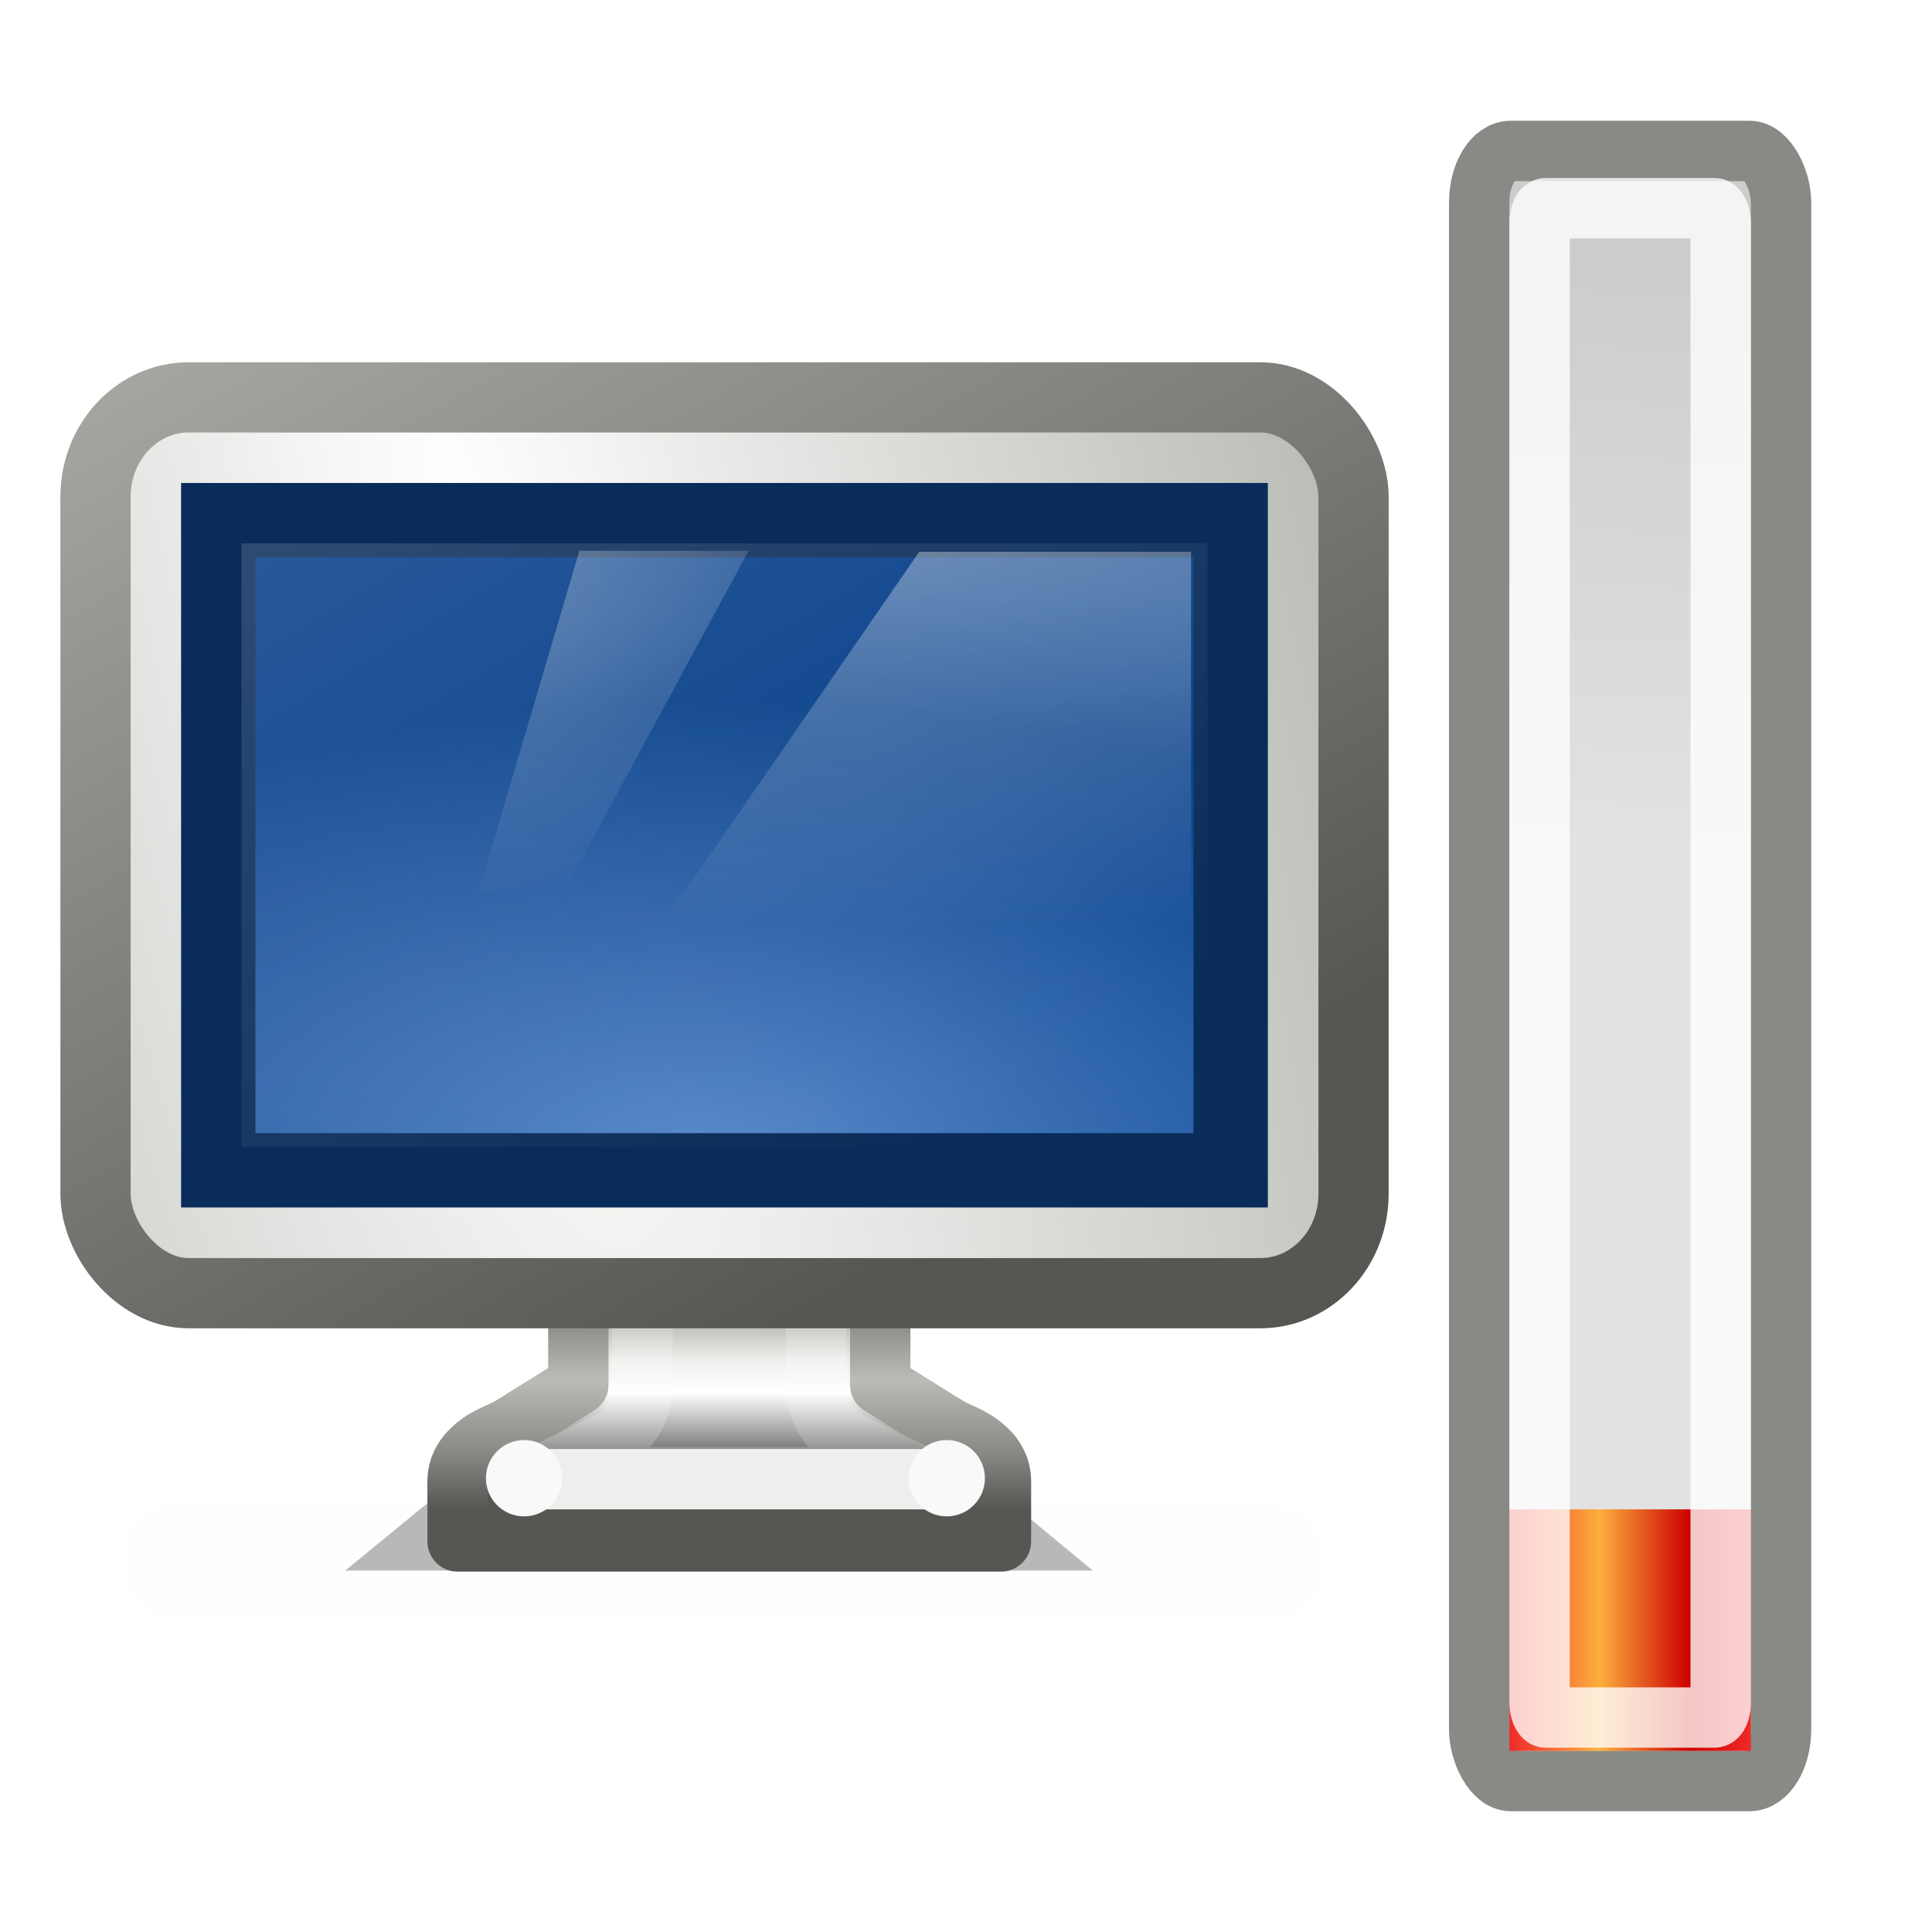 <?xml version="1.0" encoding="UTF-8" standalone="no"?>
<!-- Created with Inkscape (http://www.inkscape.org/) -->

<svg
   xmlns:dc="http://purl.org/dc/elements/1.1/"
   xmlns:cc="http://creativecommons.org/ns#"
   xmlns:rdf="http://www.w3.org/1999/02/22-rdf-syntax-ns#"
   xmlns:svg="http://www.w3.org/2000/svg"
   xmlns="http://www.w3.org/2000/svg"
   xmlns:xlink="http://www.w3.org/1999/xlink"
   xmlns:sodipodi="http://sodipodi.sourceforge.net/DTD/sodipodi-0.dtd"
   xmlns:inkscape="http://www.inkscape.org/namespaces/inkscape"
   width="32"
   height="32"
   id="svg3480"
   version="1.1"
   inkscape:version="0.48.4 r9939"
   sodipodi:docname="xfpm-monitor-000.svg">
  <defs
     id="defs3482">
    <linearGradient
       inkscape:collect="always"
       xlink:href="#linearGradient3847-4"
       id="linearGradient3356"
       gradientUnits="userSpaceOnUse"
       gradientTransform="matrix(0.644,0,0,0.972,143.747,121.282)"
       x1="328.628"
       y1="74.433"
       x2="327.479"
       y2="67.362" />
    <linearGradient
       inkscape:collect="always"
       id="linearGradient3847-4">
      <stop
         style="stop-color:#babdb6;stop-opacity:1;"
         offset="0"
         id="stop3849-9" />
      <stop
         style="stop-color:#babdb6;stop-opacity:0;"
         offset="1"
         id="stop3851-2" />
    </linearGradient>
    <linearGradient
       inkscape:collect="always"
       xlink:href="#linearGradient4772-9"
       id="linearGradient3358"
       gradientUnits="userSpaceOnUse"
       x1="327.92"
       y1="93.75"
       x2="327.92"
       y2="88.849" />
    <linearGradient
       inkscape:collect="always"
       id="linearGradient4772-9">
      <stop
         style="stop-color:#000000;stop-opacity:1;"
         offset="0"
         id="stop4774-8" />
      <stop
         style="stop-color:#000000;stop-opacity:0;"
         offset="1"
         id="stop4776-3" />
    </linearGradient>
    <filter
       inkscape:collect="always"
       id="filter4768-2"
       x="-0.114"
       width="1.228"
       y="-0.568"
       height="2.135"
       color-interpolation-filters="sRGB">
      <feGaussianBlur
         inkscape:collect="always"
         stdDeviation="0.946"
         id="feGaussianBlur4770-2" />
    </filter>
    <filter
       height="2.339"
       y="-0.669"
       width="1.122"
       x="-0.061"
       id="filter6655-8"
       inkscape:collect="always"
       color-interpolation-filters="sRGB">
      <feGaussianBlur
         id="feGaussianBlur6657-4"
         stdDeviation="1.168"
         inkscape:collect="always" />
    </filter>
    <linearGradient
       inkscape:collect="always"
       xlink:href="#linearGradient4693-0"
       id="linearGradient3360"
       gradientUnits="userSpaceOnUse"
       gradientTransform="translate(-20,0)"
       x1="333.562"
       y1="192.913"
       x2="333.562"
       y2="196.265" />
    <linearGradient
       id="linearGradient4693-0">
      <stop
         id="stop4695-3"
         offset="0"
         style="stop-color:#555753;stop-opacity:1" />
      <stop
         style="stop-color:#babdb6;stop-opacity:1"
         offset="0.301"
         id="stop4701-9" />
      <stop
         id="stop3408-0"
         offset="0.48"
         style="stop-color:#eeeeec;stop-opacity:1" />
      <stop
         style="stop-color:#ffffff;stop-opacity:1"
         offset="0.643"
         id="stop4699-6" />
      <stop
         id="stop4697-7"
         offset="1"
         style="stop-color:#555753;stop-opacity:1" />
    </linearGradient>
    <linearGradient
       inkscape:collect="always"
       xlink:href="#linearGradient3380"
       id="linearGradient3362"
       gradientUnits="userSpaceOnUse"
       gradientTransform="translate(-20,0)"
       x1="336.562"
       y1="192.875"
       x2="336.562"
       y2="196.993" />
    <linearGradient
       id="linearGradient3380">
      <stop
         style="stop-color:#555753;stop-opacity:1"
         offset="0"
         id="stop3382" />
      <stop
         id="stop3410"
         offset="0.479"
         style="stop-color:#babdb6;stop-opacity:1" />
      <stop
         style="stop-color:#888a85;stop-opacity:1"
         offset="0.769"
         id="stop3412" />
      <stop
         style="stop-color:#555753;stop-opacity:1"
         offset="1"
         id="stop3384" />
    </linearGradient>
    <radialGradient
       inkscape:collect="always"
       xlink:href="#linearGradient8702"
       id="radialGradient3364"
       gradientUnits="userSpaceOnUse"
       gradientTransform="matrix(0.597,2.355,-0.602,0.152,159.26,-569.61)"
       cx="314.31"
       cy="61.655"
       fx="314.31"
       fy="61.655"
       r="23" />
    <linearGradient
       id="linearGradient8702"
       inkscape:collect="always">
      <stop
         id="stop8704"
         offset="0"
         style="stop-color:#ffffff;stop-opacity:1" />
      <stop
         id="stop8706"
         offset="1"
         style="stop-color:#babdb6;stop-opacity:1" />
    </linearGradient>
    <linearGradient
       inkscape:collect="always"
       xlink:href="#linearGradient5538-0"
       id="linearGradient3366"
       gradientUnits="userSpaceOnUse"
       gradientTransform="matrix(0.467,0,0,0.467,164.626,152.043)"
       x1="315.04"
       y1="89.237"
       x2="291.661"
       y2="45.184" />
    <linearGradient
       id="linearGradient5538-0"
       inkscape:collect="always">
      <stop
         id="stop5540-8"
         offset="0"
         style="stop-color:#555753;stop-opacity:1;" />
      <stop
         id="stop5542-5"
         offset="1"
         style="stop-color:#babdb6;stop-opacity:1" />
    </linearGradient>
    <radialGradient
       inkscape:collect="always"
       xlink:href="#linearGradient12756-9-7"
       id="radialGradient13036"
       gradientUnits="userSpaceOnUse"
       gradientTransform="matrix(0.849,0,0,0.37,284.695,147.032)"
       cx="34.327"
       cy="114.159"
       fx="34.327"
       fy="114.159"
       r="19" />
    <linearGradient
       id="linearGradient12756-9-7">
      <stop
         style="stop-color:#5789ca;stop-opacity:1"
         offset="0"
         id="stop12758-0-5" />
      <stop
         style="stop-color:#023c88;stop-opacity:1"
         offset="1"
         id="stop12760-5-6" />
    </linearGradient>
    <linearGradient
       inkscape:collect="always"
       xlink:href="#linearGradient5687-3"
       id="linearGradient3370"
       gradientUnits="userSpaceOnUse"
       gradientTransform="matrix(0.077,0,0,0.071,302.615,175.041)"
       x1="88"
       y1="44.5"
       x2="178"
       y2="202.5" />
    <linearGradient
       inkscape:collect="always"
       id="linearGradient5687-3">
      <stop
         style="stop-color:#ffffff;stop-opacity:1;"
         offset="0"
         id="stop5689-6" />
      <stop
         style="stop-color:#ffffff;stop-opacity:0;"
         offset="1"
         id="stop5691-4" />
    </linearGradient>
    <radialGradient
       inkscape:collect="always"
       xlink:href="#linearGradient4788-1"
       id="radialGradient3372"
       gradientUnits="userSpaceOnUse"
       gradientTransform="matrix(2.92,2.523046e-8,0,0.625,-639.957,143.913)"
       cx="327.5"
       cy="58"
       fx="327.5"
       fy="58"
       r="12.5" />
    <linearGradient
       inkscape:collect="always"
       id="linearGradient4788-1">
      <stop
         style="stop-color:#ffffff;stop-opacity:1;"
         offset="0"
         id="stop4790-7" />
      <stop
         style="stop-color:#ffffff;stop-opacity:0;"
         offset="1"
         id="stop4792-1" />
    </linearGradient>
    <radialGradient
       inkscape:collect="always"
       xlink:href="#linearGradient4788-7-1"
       id="radialGradient3374"
       gradientUnits="userSpaceOnUse"
       gradientTransform="matrix(-0.861,3.7279326e-7,0.042,-0.605,586.484,215.187)"
       cx="326.021"
       cy="58"
       fx="326.021"
       fy="58"
       r="12.5" />
    <linearGradient
       inkscape:collect="always"
       id="linearGradient4788-7-1">
      <stop
         style="stop-color:#ffffff;stop-opacity:1;"
         offset="0"
         id="stop4790-8-2" />
      <stop
         style="stop-color:#ffffff;stop-opacity:0;"
         offset="1"
         id="stop4792-6-8" />
    </linearGradient>
    <linearGradient
       inkscape:collect="always"
       xlink:href="#linearGradient11187"
       id="linearGradient3376"
       gradientUnits="userSpaceOnUse"
       x1="169.536"
       y1="406.257"
       x2="169.536"
       y2="381.704" />
    <linearGradient
       inkscape:collect="always"
       id="linearGradient11187">
      <stop
         style="stop-color:#ffffff;stop-opacity:1"
         offset="0"
         id="stop11189" />
      <stop
         style="stop-color:#d3d7cf;stop-opacity:1"
         offset="1"
         id="stop11191" />
    </linearGradient>
    <linearGradient
       inkscape:collect="always"
       xlink:href="#linearGradient4538-8"
       id="linearGradient3378"
       gradientUnits="userSpaceOnUse"
       x1="110.532"
       y1="416.369"
       x2="110.532"
       y2="368.067" />
    <linearGradient
       id="linearGradient4538-8">
      <stop
         style="stop-color:#555753;stop-opacity:1;"
         offset="0"
         id="stop4540-9" />
      <stop
         style="stop-color:#888a85;stop-opacity:1"
         offset="1"
         id="stop4542-3" />
    </linearGradient>
    <linearGradient
       inkscape:collect="always"
       xlink:href="#linearGradient4574-2"
       id="linearGradient3381"
       gradientUnits="userSpaceOnUse"
       gradientTransform="matrix(0.359,0,0,0.4,229.287,160.2)"
       x1="316.183"
       y1="83.225"
       x2="316.183"
       y2="90.82" />
    <linearGradient
       inkscape:collect="always"
       id="linearGradient4574-2">
      <stop
         style="stop-color:#2e3436;stop-opacity:1"
         offset="0"
         id="stop4576-8" />
      <stop
         style="stop-color:#888a85;stop-opacity:1"
         offset="1"
         id="stop4578-8" />
    </linearGradient>
    <linearGradient
       inkscape:collect="always"
       xlink:href="#linearGradient7758"
       id="linearGradient3403"
       gradientUnits="userSpaceOnUse"
       x1="307.531"
       y1="193.188"
       x2="307.531"
       y2="189.119" />
    <linearGradient
       inkscape:collect="always"
       id="linearGradient7758">
      <stop
         style="stop-color:#babdb6;stop-opacity:1;"
         offset="0"
         id="stop7760" />
      <stop
         style="stop-color:#babdb6;stop-opacity:0;"
         offset="1"
         id="stop7762" />
    </linearGradient>
    <linearGradient
       inkscape:collect="always"
       xlink:href="#linearGradient7758"
       id="linearGradient3383"
       gradientUnits="userSpaceOnUse"
       x1="307.531"
       y1="193.188"
       x2="307.531"
       y2="189.119" />
    <linearGradient
       inkscape:collect="always"
       xlink:href="#linearGradient7758"
       id="linearGradient3385"
       gradientUnits="userSpaceOnUse"
       x1="307.531"
       y1="193.188"
       x2="307.531"
       y2="189.119" />
    <linearGradient
       inkscape:collect="always"
       xlink:href="#linearGradient7758"
       id="linearGradient3387"
       gradientUnits="userSpaceOnUse"
       x1="307.531"
       y1="193.188"
       x2="307.531"
       y2="189.119" />
    <linearGradient
       inkscape:collect="always"
       xlink:href="#linearGradient7758"
       id="linearGradient3389"
       gradientUnits="userSpaceOnUse"
       x1="307.531"
       y1="193.188"
       x2="307.531"
       y2="189.119" />
    <linearGradient
       inkscape:collect="always"
       xlink:href="#linearGradient7758"
       id="linearGradient3391"
       gradientUnits="userSpaceOnUse"
       x1="307.531"
       y1="193.188"
       x2="307.531"
       y2="189.119" />
    <linearGradient
       inkscape:collect="always"
       xlink:href="#linearGradient7758"
       id="linearGradient3393"
       gradientUnits="userSpaceOnUse"
       x1="307.531"
       y1="193.188"
       x2="307.531"
       y2="189.119" />
    <linearGradient
       inkscape:collect="always"
       xlink:href="#linearGradient7758"
       id="linearGradient3395"
       gradientUnits="userSpaceOnUse"
       gradientTransform="translate(0,1)"
       x1="307.531"
       y1="193.188"
       x2="307.531"
       y2="189.119" />
    <linearGradient
       inkscape:collect="always"
       xlink:href="#linearGradient7758"
       id="linearGradient3397"
       gradientUnits="userSpaceOnUse"
       x1="307.531"
       y1="193.188"
       x2="307.531"
       y2="189.119" />
    <linearGradient
       inkscape:collect="always"
       xlink:href="#linearGradient7758"
       id="linearGradient3399"
       gradientUnits="userSpaceOnUse"
       x1="307.531"
       y1="193.188"
       x2="307.531"
       y2="189.119" />
    <linearGradient
       inkscape:collect="always"
       xlink:href="#linearGradient7758"
       id="linearGradient3401"
       gradientUnits="userSpaceOnUse"
       x1="307.531"
       y1="193.188"
       x2="307.531"
       y2="189.119" />
    <linearGradient
       inkscape:collect="always"
       xlink:href="#linearGradient9056-8-4"
       id="linearGradient4524-1"
       x1="26"
       y1="1045.862"
       x2="28"
       y2="1045.862"
       gradientUnits="userSpaceOnUse"
       gradientTransform="matrix(2,0,0,1.6,-27,-628.017)" />
    <linearGradient
       id="linearGradient9056-8-4">
      <stop
         style="stop-color:#edd400;stop-opacity:1"
         offset="0"
         id="stop9058-5-1" />
      <stop
         id="stop9060-7-0"
         offset="0.372"
         style="stop-color:#fce94f;stop-opacity:1" />
      <stop
         id="stop9062-8-4"
         offset="0.744"
         style="stop-color:#c4a000;stop-opacity:1" />
      <stop
         style="stop-color:#edd400;stop-opacity:1"
         offset="1"
         id="stop9064-8-7" />
    </linearGradient>
    <linearGradient
       id="linearGradient4304-8">
      <stop
         style="stop-color:#cccccc;stop-opacity:1;"
         offset="0"
         id="stop4306-9" />
      <stop
         style="stop-color:#e2e2e2;stop-opacity:1;"
         offset="1"
         id="stop4308-4" />
    </linearGradient>
    <linearGradient
       y2="20.639"
       x2="37.715"
       y1="5.171"
       x1="38.187"
       gradientTransform="matrix(0.384,0,0,0.631,12.022,1021.286)"
       gradientUnits="userSpaceOnUse"
       id="linearGradient3189-2"
       xlink:href="#linearGradient4304-8"
       inkscape:collect="always" />
    <linearGradient
       inkscape:collect="always"
       xlink:href="#linearGradient5129"
       id="linearGradient4524"
       x1="26"
       y1="1045.862"
       x2="28"
       y2="1045.862"
       gradientUnits="userSpaceOnUse"
       gradientTransform="matrix(2,0,0,0.8,-27,210.673)" />
    <linearGradient
       id="linearGradient5129">
      <stop
         id="stop5131"
         offset="0"
         style="stop-color:#ef2929;stop-opacity:1" />
      <stop
         style="stop-color:#fcaf3e;stop-opacity:1"
         offset="0.372"
         id="stop5133" />
      <stop
         style="stop-color:#cc0000;stop-opacity:1"
         offset="0.744"
         id="stop5135" />
      <stop
         id="stop5137"
         offset="1"
         style="stop-color:#ef2929;stop-opacity:1" />
    </linearGradient>
    <linearGradient
       y2="20.639"
       x2="37.715"
       y1="5.171"
       x1="38.187"
       gradientTransform="matrix(0.384,0,0,0.631,12.022,1021.286)"
       gradientUnits="userSpaceOnUse"
       id="linearGradient3066"
       xlink:href="#linearGradient4304"
       inkscape:collect="always" />
    <linearGradient
       id="linearGradient4304">
      <stop
         style="stop-color:#cccccc;stop-opacity:1;"
         offset="0"
         id="stop4306" />
      <stop
         style="stop-color:#e2e2e2;stop-opacity:1;"
         offset="1"
         id="stop4308" />
    </linearGradient>
    <linearGradient
       y2="20.639"
       x2="37.715"
       y1="5.171"
       x1="38.187"
       gradientTransform="matrix(0.384,0,0,0.631,12.022,1021.286)"
       gradientUnits="userSpaceOnUse"
       id="linearGradient3233"
       xlink:href="#linearGradient4304"
       inkscape:collect="always" />
    <linearGradient
       inkscape:collect="always"
       xlink:href="#linearGradient3847-4"
       id="linearGradient3149"
       gradientUnits="userSpaceOnUse"
       gradientTransform="matrix(0.644,0,0,0.972,-198.175,969.645)"
       x1="328.628"
       y1="74.433"
       x2="327.479"
       y2="67.362" />
    <linearGradient
       inkscape:collect="always"
       xlink:href="#linearGradient4772-9"
       id="linearGradient3151"
       gradientUnits="userSpaceOnUse"
       x1="327.92"
       y1="93.75"
       x2="327.92"
       y2="88.849" />
    <radialGradient
       inkscape:collect="always"
       xlink:href="#linearGradient8702"
       id="radialGradient3153"
       gradientUnits="userSpaceOnUse"
       gradientTransform="matrix(0.597,2.355,-0.602,0.152,159.26,-569.61)"
       cx="314.31"
       cy="61.655"
       fx="314.31"
       fy="61.655"
       r="23" />
    <linearGradient
       inkscape:collect="always"
       xlink:href="#linearGradient5538-0"
       id="linearGradient3155"
       gradientUnits="userSpaceOnUse"
       gradientTransform="matrix(0.467,0,0,0.467,164.626,152.043)"
       x1="315.04"
       y1="89.237"
       x2="291.661"
       y2="45.184" />
    <radialGradient
       inkscape:collect="always"
       xlink:href="#linearGradient8702"
       id="radialGradient3158"
       gradientUnits="userSpaceOnUse"
       gradientTransform="matrix(0.592,2.496,-0.597,0.161,-141.497,235.176)"
       cx="314.31"
       cy="61.655"
       fx="314.31"
       fy="61.655"
       r="23" />
    <linearGradient
       inkscape:collect="always"
       xlink:href="#linearGradient5538-0"
       id="linearGradient3160"
       gradientUnits="userSpaceOnUse"
       gradientTransform="matrix(0.463,0,0,0.495,-136.173,999.965)"
       x1="315.04"
       y1="89.237"
       x2="291.661"
       y2="45.184" />
    <radialGradient
       inkscape:collect="always"
       xlink:href="#linearGradient12756-9-7"
       id="radialGradient3162"
       gradientUnits="userSpaceOnUse"
       gradientTransform="matrix(0.849,0,0,0.37,284.695,147.032)"
       cx="34.327"
       cy="114.159"
       fx="34.327"
       fy="114.159"
       r="19" />
    <linearGradient
       inkscape:collect="always"
       xlink:href="#linearGradient5687-3"
       id="linearGradient3164"
       gradientUnits="userSpaceOnUse"
       gradientTransform="matrix(0.077,0,0,0.071,302.615,175.041)"
       x1="88"
       y1="44.5"
       x2="178"
       y2="202.5" />
    <radialGradient
       inkscape:collect="always"
       xlink:href="#linearGradient4788-1"
       id="radialGradient3166"
       gradientUnits="userSpaceOnUse"
       gradientTransform="matrix(2.92,2.523046e-8,0,0.625,-639.957,143.913)"
       cx="327.5"
       cy="58"
       fx="327.5"
       fy="58"
       r="12.5" />
    <radialGradient
       inkscape:collect="always"
       xlink:href="#linearGradient4788-7-1"
       id="radialGradient3168"
       gradientUnits="userSpaceOnUse"
       gradientTransform="matrix(-0.861,3.7279326e-7,0.042,-0.605,586.484,215.187)"
       cx="326.021"
       cy="58"
       fx="326.021"
       fy="58"
       r="12.5" />
    <radialGradient
       inkscape:collect="always"
       xlink:href="#linearGradient12756-9-7"
       id="radialGradient3176"
       gradientUnits="userSpaceOnUse"
       gradientTransform="matrix(0.849,0,0,0.37,284.695,147.032)"
       cx="34.327"
       cy="114.159"
       fx="34.327"
       fy="114.159"
       r="19" />
    <linearGradient
       inkscape:collect="always"
       xlink:href="#linearGradient5687-3"
       id="linearGradient3178"
       gradientUnits="userSpaceOnUse"
       gradientTransform="matrix(0.077,0,0,0.071,302.615,175.041)"
       x1="88"
       y1="44.5"
       x2="178"
       y2="202.5" />
    <linearGradient
       inkscape:collect="always"
       xlink:href="#linearGradient5687-3"
       id="linearGradient3181"
       gradientUnits="userSpaceOnUse"
       gradientTransform="matrix(0.077,0,0,0.081,0.615,1023.555)"
       x1="88"
       y1="44.5"
       x2="178"
       y2="202.5" />
    <radialGradient
       inkscape:collect="always"
       xlink:href="#linearGradient12756-9-7"
       id="radialGradient3184"
       gradientUnits="userSpaceOnUse"
       gradientTransform="matrix(0.835,0,0,0.399,-16.857,994.012)"
       cx="34.327"
       cy="114.159"
       fx="34.327"
       fy="114.159"
       r="19" />
    <radialGradient
       inkscape:collect="always"
       xlink:href="#linearGradient4788-1"
       id="radialGradient3186"
       gradientUnits="userSpaceOnUse"
       gradientTransform="matrix(2.92,2.523046e-8,0,0.625,-639.957,143.913)"
       cx="327.5"
       cy="58"
       fx="327.5"
       fy="58"
       r="12.5" />
    <radialGradient
       inkscape:collect="always"
       xlink:href="#linearGradient4788-7-1"
       id="radialGradient3188"
       gradientUnits="userSpaceOnUse"
       gradientTransform="matrix(-0.861,3.7279326e-7,0.042,-0.605,586.484,215.187)"
       cx="326.021"
       cy="58"
       fx="326.021"
       fy="58"
       r="12.5" />
    <linearGradient
       inkscape:collect="always"
       xlink:href="#linearGradient4693-0"
       id="linearGradient3190"
       gradientUnits="userSpaceOnUse"
       gradientTransform="translate(-20,0)"
       x1="333.562"
       y1="192.913"
       x2="333.562"
       y2="196.265" />
    <linearGradient
       inkscape:collect="always"
       xlink:href="#linearGradient3380"
       id="linearGradient3192"
       gradientUnits="userSpaceOnUse"
       gradientTransform="translate(-20,0)"
       x1="336.562"
       y1="192.875"
       x2="336.562"
       y2="196.993" />
  </defs>
  <sodipodi:namedview
     id="base"
     pagecolor="#ffffff"
     bordercolor="#666666"
     borderopacity="1.0"
     inkscape:pageopacity="0.0"
     inkscape:pageshadow="2"
     inkscape:zoom="15.839192"
     inkscape:cx="15.514562"
     inkscape:cy="13.816228"
     inkscape:document-units="px"
     inkscape:current-layer="layer1"
     showgrid="true"
     inkscape:window-width="1005"
     inkscape:window-height="671"
     inkscape:window-x="521"
     inkscape:window-y="284"
     inkscape:window-maximized="0">
    <inkscape:grid
       type="xygrid"
       id="grid3649"
       empspacing="5"
       visible="true"
       enabled="true"
       snapvisiblegridlinesonly="true" />
  </sodipodi:namedview>
  <g
     inkscape:label="Layer 1"
     inkscape:groupmode="layer"
     id="layer1"
     transform="translate(0,-1020.362)">
    <g
       style="display:inline;enable-background:new"
       id="g10916"
       transform="translate(-301.921,849.362)">
      <path
         inkscape:connector-curvature="0"
         transform="matrix(0.666,0,0,0.742,100.763,126.524)"
         sodipodi:nodetypes="ccccc"
         id="path10918"
         d="m 316.057,91 7.776,0 5.384,4 -18.592,0 5.432,-4 z"
         style="opacity:0.526;fill:url(#linearGradient3151);fill-opacity:1;stroke:none;display:inline;filter:url(#filter4768-2);enable-background:new" />
      <rect
         style="opacity:0.06;fill:#2e3436;fill-opacity:1;fill-rule:nonzero;stroke:none;stroke-width:1;marker:none;visibility:visible;display:inline;overflow:visible;filter:url(#filter6655-8);enable-background:accumulate"
         id="rect10920"
         width="46"
         height="4.188"
         x="297"
         y="90.812"
         rx="1.581"
         ry="1.439"
         transform="matrix(0.429,0,0,0.433,176.609,156.631)" />
    </g>
    <g
       style="display:inline;enable-background:new"
       id="g10922"
       transform="translate(-301.921,849.362)">
      <path
         inkscape:connector-curvature="0"
         sodipodi:nodetypes="cccccssccccsscccccc"
         id="path10924"
         d="m 311.906,190.5 c -0.251,0.088 -0.415,0.328 -0.406,0.594 l 0,3.812 c -2.7e-4,0.01 -2.7e-4,0.021 0,0.031 l -1.156,0.719 c -0.224,0.109 -0.421,0.176 -0.594,0.344 -0.033,0.032 -0.112,0.095 -0.188,0.25 -0.075,0.155 -0.062,0.307 -0.062,0.406 0,0 0,0.875 0,0.875 l 9,0 c 0,0 0,-0.875 0,-0.875 0,-0.1 0.013,-0.252 -0.062,-0.406 -0.075,-0.155 -0.154,-0.218 -0.188,-0.25 -0.173,-0.168 -0.37,-0.235 -0.594,-0.344 L 316.5,194.938 l 0,-3.844 c -0.007,-0.325 -0.269,-0.587 -0.594,-0.594 l -3.812,0 c -0.062,-0.01 -0.125,-0.01 -0.188,0 z"
         style="fill:url(#linearGradient3190);fill-opacity:1;stroke:url(#linearGradient3192);stroke-width:1;stroke-linecap:square;stroke-linejoin:round;stroke-miterlimit:4;stroke-opacity:1;stroke-dashoffset:0"
         transform="translate(0,-1)" />
      <path
         transform="translate(0,-1)"
         d="m 312.562,191.562 0,3.375 a 1.063,1.063 0 0 1 -0.594,0.969 l -1.156,0.562 6.375,0 -1.156,-0.562 a 1.063,1.063 0 0 1 -0.594,-0.969 l 0,-3.375 -2.875,0 z"
         id="path10926"
         style="opacity:0.196;fill:none;stroke:#ffffff;stroke-width:1;stroke-linecap:square;stroke-linejoin:round;stroke-miterlimit:4;stroke-opacity:1;stroke-dasharray:none;stroke-dashoffset:0;display:inline;enable-background:new"
         inkscape:original="M 311.5 190.5 L 311.5 194.9375 L 310.34375 195.5 C 309.92978 195.70139 309.5 195.93734 309.5 196.5 C 309.5 197.06266 309.8834 197.53125 310.34375 197.53125 L 317.65625 197.53125 C 318.11661 197.53125 318.5 197.06266 318.5 196.5 C 318.5 195.93734 318.07021 195.70139 317.65625 195.5 L 316.5 194.9375 L 316.5 190.5 L 311.5 190.5 z "
         inkscape:radius="-1.0625"
         sodipodi:type="inkscape:offset" />
      <rect
         ry="0.5"
         rx="0.5"
         y="195"
         x="310"
         height="1"
         width="8"
         id="rect10928"
         style="fill:#eeeeec;fill-opacity:1;stroke:none;display:inline;enable-background:new" />
      <path
         transform="matrix(1.245,0,0,1.145,-76.064,-28.367)"
         d="m 311.083,195.503 c 0,0.305 -0.228,0.552 -0.508,0.552 -0.281,0 -0.508,-0.247 -0.508,-0.552 0,-0.305 0.228,-0.552 0.508,-0.552 0.281,0 0.508,0.247 0.508,0.552 z"
         sodipodi:ry="0.55242717"
         sodipodi:rx="0.50823301"
         sodipodi:cy="195.50287"
         sodipodi:cx="310.57455"
         id="path10930"
         style="fill:#f9f9f9;fill-opacity:1;stroke:none"
         sodipodi:type="arc" />
      <path
         transform="matrix(1.245,0,0,1.145,-69.064,-28.367)"
         d="m 311.083,195.503 c 0,0.305 -0.228,0.552 -0.508,0.552 -0.281,0 -0.508,-0.247 -0.508,-0.552 0,-0.305 0.228,-0.552 0.508,-0.552 0.281,0 0.508,0.247 0.508,0.552 z"
         sodipodi:ry="0.55242717"
         sodipodi:rx="0.50823301"
         sodipodi:cy="195.50287"
         sodipodi:cx="310.57455"
         id="path10932"
         style="fill:#f9f9f9;fill-opacity:1;stroke:none;display:inline;enable-background:new"
         sodipodi:type="arc" />
    </g>
    <rect
       style="fill:url(#radialGradient3158);fill-opacity:1;stroke:url(#linearGradient3160);stroke-width:1.163;stroke-linecap:round;stroke-linejoin:round;stroke-miterlimit:4;stroke-opacity:1;stroke-dasharray:none;stroke-dashoffset:0.5;display:inline;enable-background:new"
       id="rect10936"
       width="20.837"
       height="14.837"
       x="1.582"
       y="1026.944"
       rx="1.541"
       ry="1.646" />
    <rect
       y="1028.977"
       x="3.615"
       height="10.769"
       width="16.769"
       id="rect10944"
       style="color:#000000;fill:url(#radialGradient3184);fill-opacity:1;fill-rule:evenodd;stroke:#092c5a;stroke-width:1.231px;stroke-linecap:butt;stroke-linejoin:miter;stroke-opacity:1;marker:none;visibility:visible;display:inline;overflow:visible;enable-background:new" />
    <rect
       style="opacity:0.15;fill:url(#linearGradient3181);fill-opacity:1;fill-rule:evenodd;stroke:none;display:inline;enable-background:new"
       id="rect10946"
       width="16"
       height="10"
       x="4"
       y="1029.362" />
    <g
       id="g10948"
       transform="matrix(0.99,0,0,0.794,-299.052,886.467)">
      <path
         sodipodi:nodetypes="ccccc"
         id="path10950"
         d="m 317.453,180.144 4.547,0 0,9.856 -10.004,0 5.456,-9.856 z"
         style="opacity:0.356;fill:url(#radialGradient3186);fill-opacity:1;stroke:none;display:inline;enable-background:new"
         inkscape:connector-curvature="0" />
      <path
         sodipodi:nodetypes="ccccc"
         id="path10952"
         d="m 311.767,180.123 2.83,0 -3.129,7.205 -1.391,-0.081 1.689,-7.124 0,-4e-5 z"
         style="opacity:0.389;fill:url(#radialGradient3188);fill-opacity:1;stroke:none;display:inline;enable-background:new"
         inkscape:connector-curvature="0" />
    </g>
    <rect
       style="color:#000000;fill:url(#linearGradient3233);fill-opacity:1;fill-rule:evenodd;stroke:#888a85;stroke-width:1;stroke-linecap:butt;stroke-linejoin:round;stroke-miterlimit:4;stroke-opacity:1;stroke-dasharray:none;stroke-dashoffset:0;marker:none;visibility:visible;display:inline;overflow:visible"
       id="rect4302"
       width="5"
       height="27"
       x="24.5"
       y="1022.862"
       rx="0.525"
       ry="0.858" />
    <rect
       style="fill:url(#linearGradient4524);fill-opacity:1;stroke:none"
       id="rect4516"
       width="4"
       height="4"
       x="25"
       y="1045.362" />
    <rect
       ry="0.241"
       rx="0.106"
       y="1023.81"
       x="25.5"
       height="25"
       width="3"
       id="rect4312"
       style="opacity:0.78;color:#000000;fill:none;stroke:#ffffff;stroke-width:1;stroke-linecap:butt;stroke-linejoin:round;stroke-miterlimit:4;stroke-opacity:1;stroke-dasharray:none;stroke-dashoffset:0;marker:none;visibility:visible;display:inline;overflow:visible" />
  </g>
</svg>

